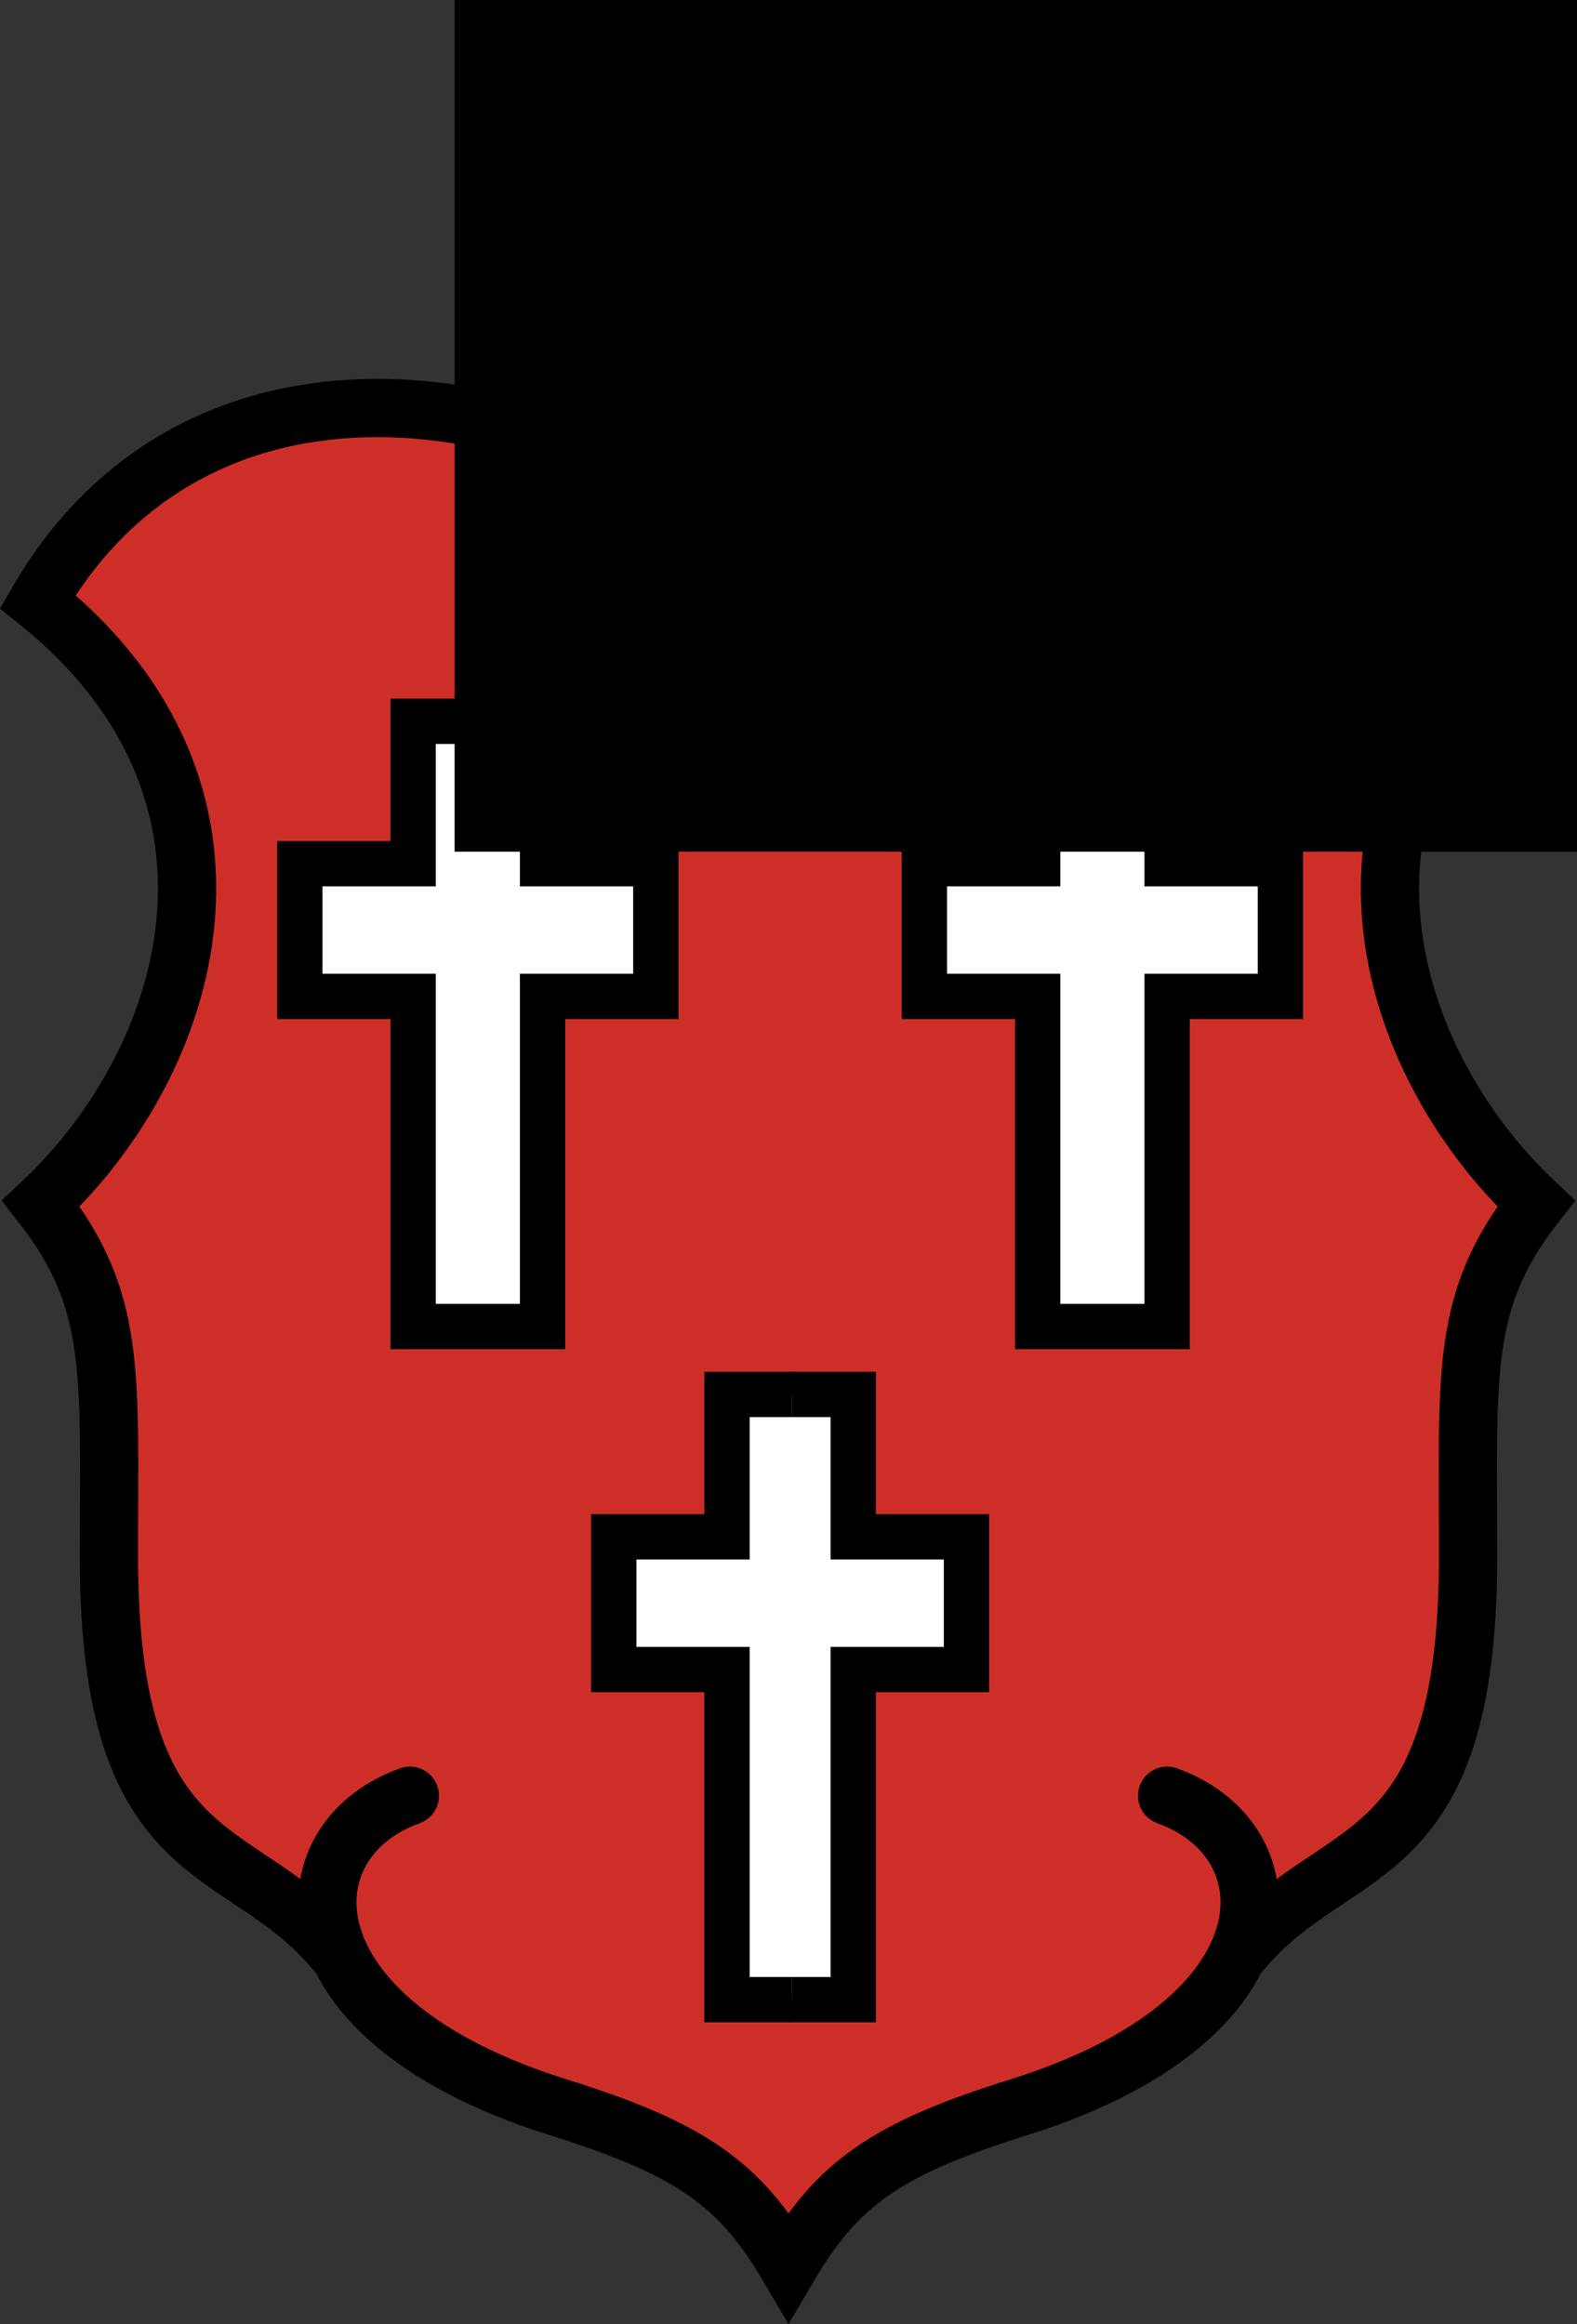 <?xml version="1.0" encoding="UTF-8" standalone="no"?>
<svg
   xmlns:ns="http://www.w3.org/TR/REC-rdf-syntax/"
   xmlns:dc="http://purl.org/dc/elements/1.1/"
   xmlns:cc="http://creativecommons.org/ns#"
   xmlns:rdf="http://www.w3.org/1999/02/22-rdf-syntax-ns#"
   xmlns:svg="http://www.w3.org/2000/svg"
   xmlns="http://www.w3.org/2000/svg"
   xmlns:xlink="http://www.w3.org/1999/xlink"
   id="svg2"
   height="718.135"
   width="487.317"
   version="1.1">
  <rect width="100%" height="100%" fill="#333333" stroke="none"/>
  <defs
     id="defs19" />
  <!-- IMAGE UNDER PUBLIC DOMAIN
		This work is to be released under public domain according to
		§ 5 Abs. 1 of the German Copyright law, official works -->
  <title
     id="title4">Coat of Arms of Bad Lippspringe, Germany</title>
  <desc
     id="desc6">Scalable Vector Graphics Version</desc>
  <rect
     y="550.884"
     x="101.659"
     height="55"
     width="284"
     id="filler"
     style="fill:#cd2f28;fill-opacity:1;stroke:none" />
  <path
     d="m 383.659,602.884 c 29,-35 70,-23 70,-122 0,-57 -2.5,-79 21,-109 -47,-44 -72.5,-127 1,-186 -48,-83 -155,-73.5 -232,-9 -77,-64.5 -184,-74 -232,9 73.5,59 48,142 1,186 23.5,30 21,52 21,109 0,99 41,87 70,122 m 257,-48 c 39,14 40,69 -45,96 -42,13 -57,24 -72,49.5 -15,-25.5 -30,-36.5 -72,-49.5 -85,-27 -84,-82 -45,-96"
     style="fill:#cd2f28;fill-opacity:1;stroke:#000000;stroke-width:18;stroke-linecap:round;stroke-linejoin:miter;stroke-miterlimit:4;stroke-dasharray:none;stroke-opacity:1"
     id="shield" />
  <g
     transform="translate(-6.341,30.884)"
     style="fill:#ffffff;stroke:#000000"
     id="crosses">
    <path
       style="fill:#ffffff;stroke:#000000;stroke-width:14;stroke-linecap:butt;stroke-linejoin:miter;stroke-miterlimit:4;stroke-dasharray:none;stroke-opacity:1"
       d="m 327,236 -35,0 0,41 35,0 0,102 40,0 0,-102 35,0 0,-41 -35,0 0,-44 -40,0 0,44 z"
       id="cross-top" />
    <path
       id="cross-bottom"
       d="m 250,587 20,0 0,-102 35,0 0,-41 -35,0 0,-44 -20,0"
       style="fill:#ffffff;stroke:#000000;stroke-width:14;stroke-linecap:butt;stroke-linejoin:miter;stroke-miterlimit:4;stroke-dasharray:none;stroke-opacity:1" />
  </g>
  <use
     height="700"
     width="500"
     transform="matrix(-1,0,0,1,488.317,-4.2857141e-7)"
     id="crosses-mirror"
     xlink:href="#crosses"
     y="0"
     x="0" />
  <flowRoot
     transform="translate(556.797,-114.882)"
     style="font-style:normal;font-variant:normal;font-weight:normal;font-stretch:normal;font-size:40px;line-height:125%;font-family:FontAwesome;-inkscape-font-specification:FontAwesome;letter-spacing:0px;word-spacing:0px;fill:#000000;fill-opacity:1;stroke:none;stroke-width:1px;stroke-linecap:butt;stroke-linejoin:miter;stroke-opacity:1"
     id="flowRoot4147"
     xml:space="preserve"><flowRegion
       id="flowRegion4149"><rect
         y="63.454"
         x="-416.324"
         height="314.603"
         width="406.886"
         id="rect4151" /></flowRegion><flowPara
       style="font-size:180px"
       id="flowPara4153"></flowPara></flowRoot></svg>

